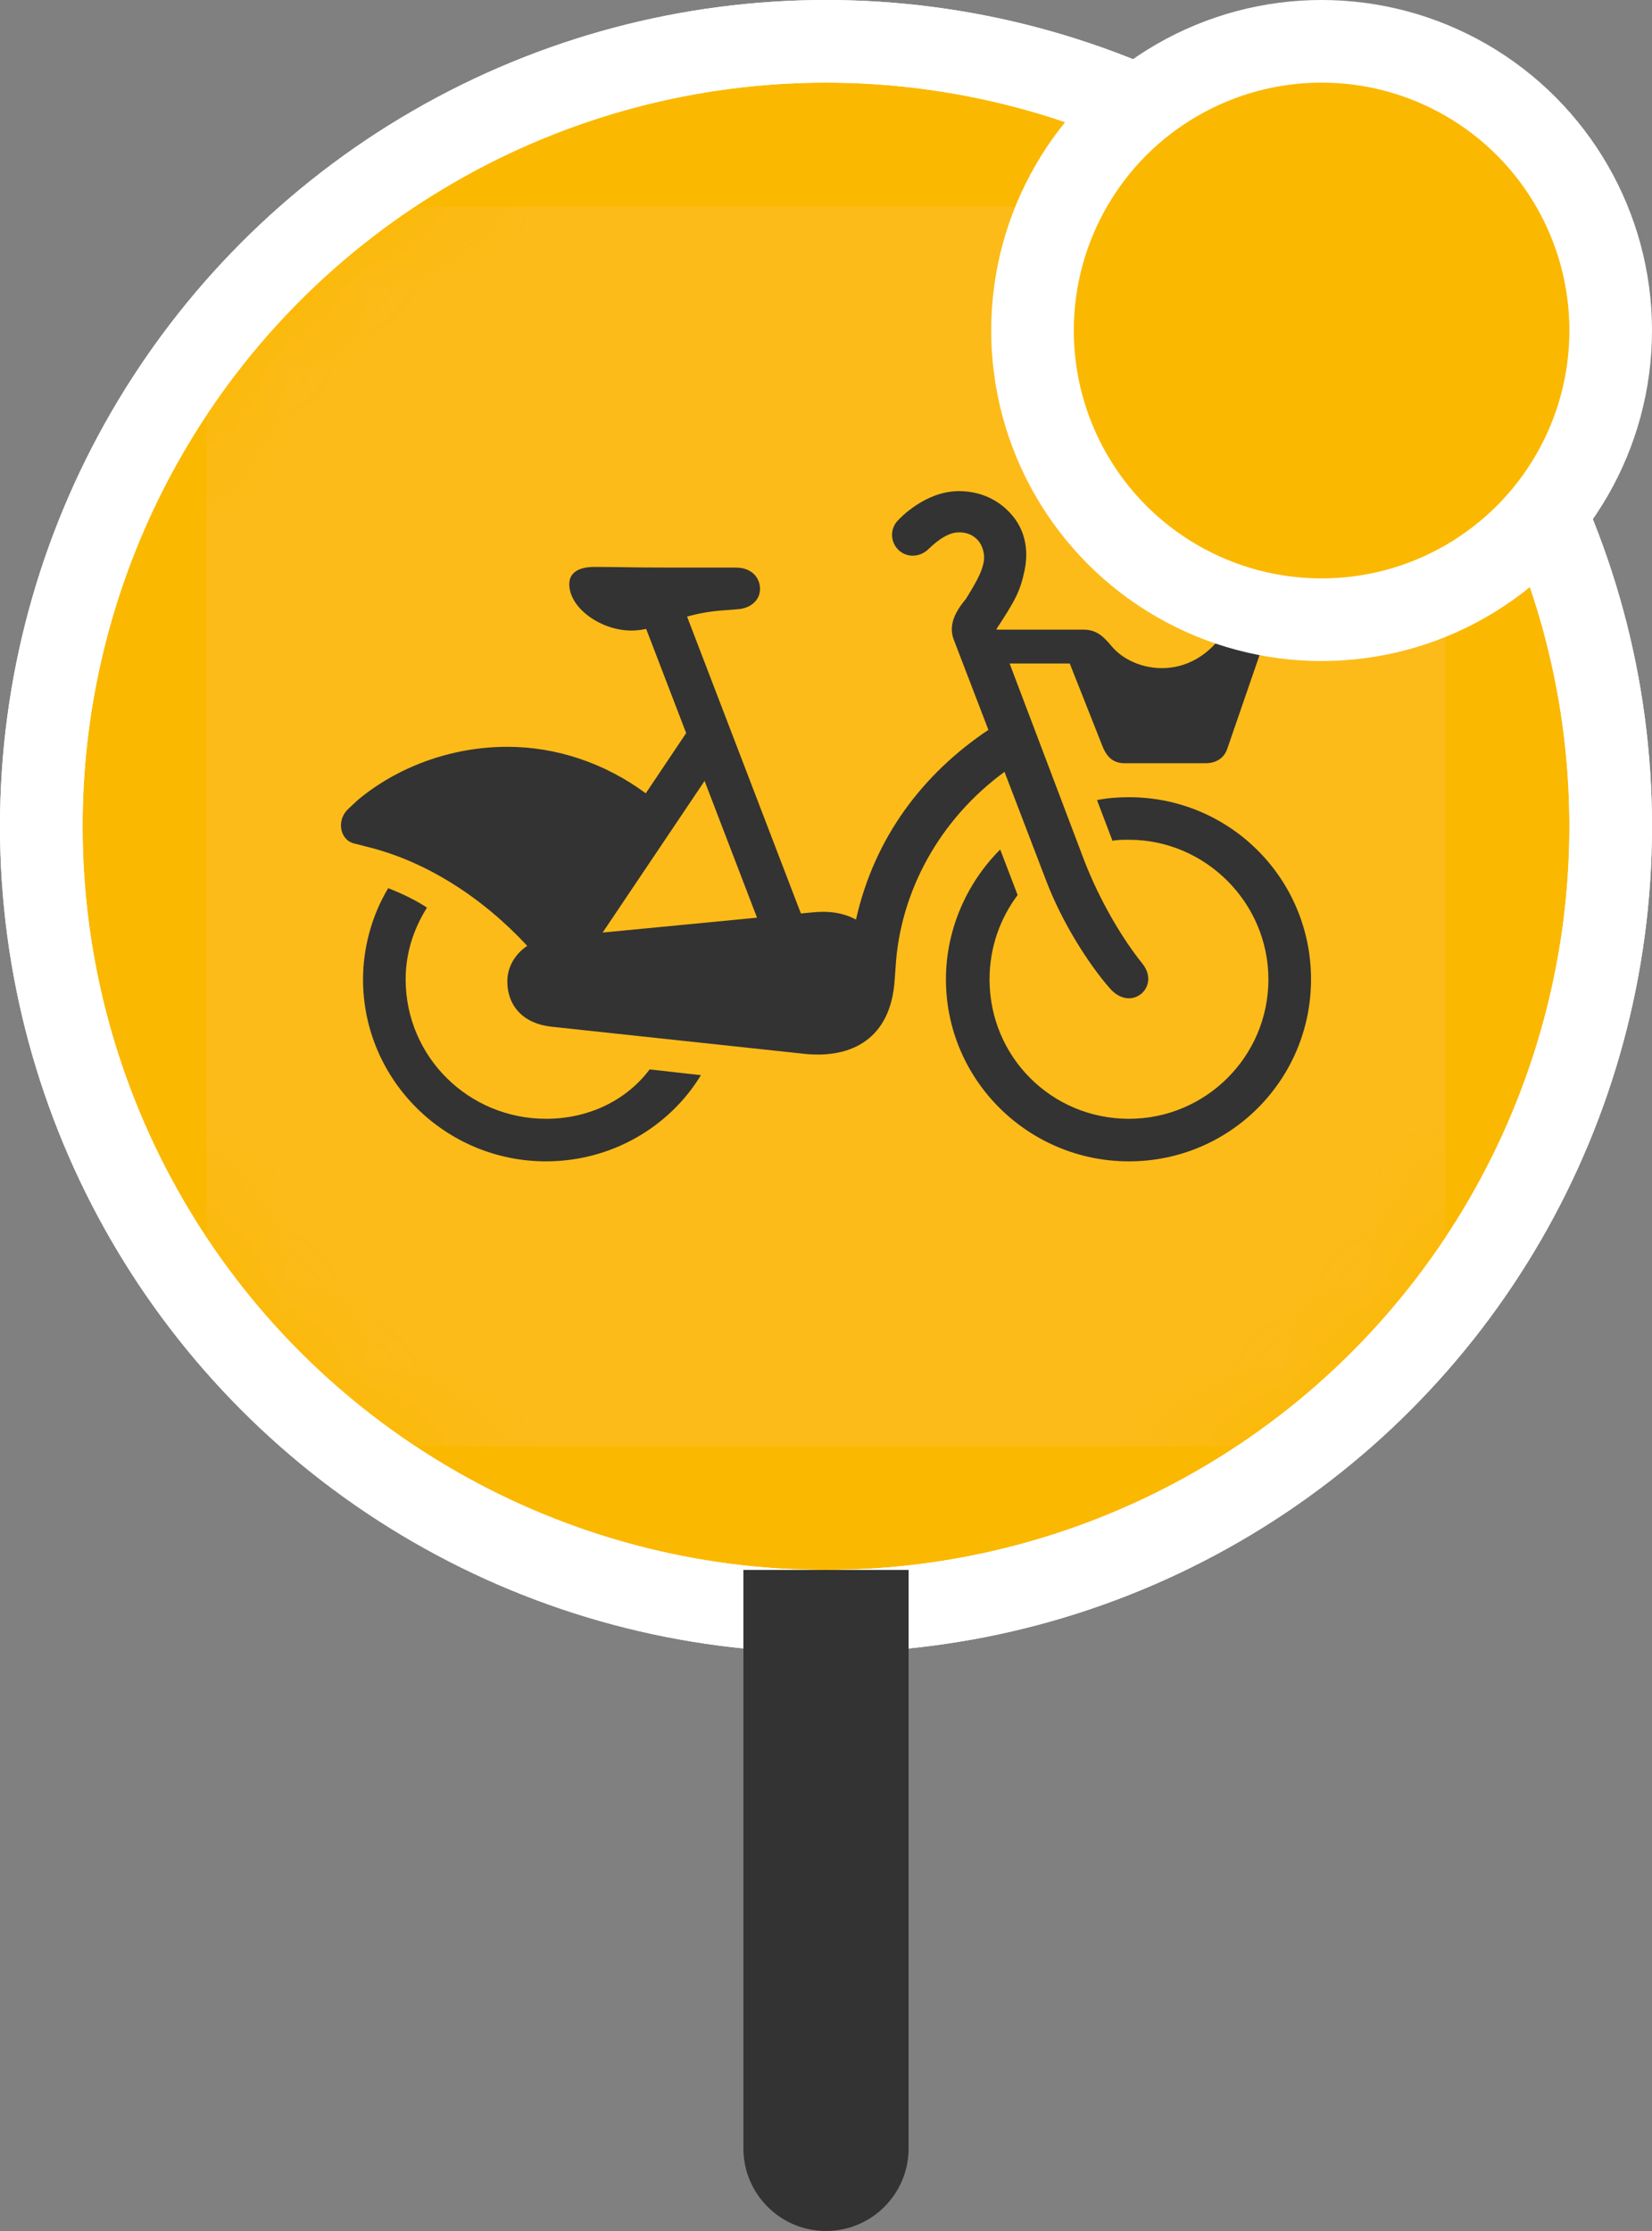 <?xml version="1.0" encoding="UTF-8"?>
<svg width="20px" height="27px" viewBox="0 0 20 27" version="1.1" xmlns="http://www.w3.org/2000/svg" xmlns:xlink="http://www.w3.org/1999/xlink">
    <rect x="0" y="0" width="20" height="27" fill="#808080" stroke="none"/>
    <title>icon-citybike_station-yellow-medium</title>
    <defs>
        <circle id="path-1" cx="9" cy="9" r="9"></circle>
    </defs>
    <g id="Page-1" stroke="none" stroke-width="1" fill="none" fill-rule="evenodd">
        <g id="icons" transform="translate(-134, -452)">
            <g id="stop-marker-master-alt3" transform="translate(114, 432)">
                <g id="stop-ball/citybike-alt-yellow" transform="translate(21, 21)" fill-rule="evenodd" stroke-width="1">
                    <circle id="Oval" stroke="#FFFFFF" fill="#FBB800" cx="9" cy="9" r="9.5"></circle>
                    <g id="icon-citybike">
                        <mask id="mask-2" fill="white">
                            <use xlink:href="#path-1"></use>
                        </mask>
                        <g mask="url(#mask-2)" id="icon_citybike">
                            <g transform="translate(1.5, 1.5)">
                                <g>
                                    <path d="M0,1.856 C0,0.844 0.844,0 1.856,0 L13.106,0 C14.156,0 15,0.844 15,1.856 L15,13.106 C15,14.156 14.156,15 13.106,15 L1.856,15 C0.844,15 0,14.156 0,13.106 L0,1.856 Z" id="Fill-1" fill="#FCBB19"></path>
                                    <path d="M6.03,6.951 L6.665,8.606 L4.796,8.786 L6.03,6.951 Z M9.661,6.841 L10.16,8.144 C10.359,8.672 10.687,9.176 10.933,9.457 C11.191,9.762 11.555,9.445 11.332,9.164 C11.086,8.859 10.816,8.402 10.629,7.921 L9.723,5.53 L10.451,5.53 L10.85,6.538 C10.909,6.679 10.991,6.737 11.119,6.737 L12.092,6.737 C12.233,6.737 12.327,6.667 12.362,6.55 L12.855,5.12 C12.972,4.791 12.573,4.651 12.444,4.932 C12.057,5.788 11.26,5.67 10.967,5.331 C10.85,5.19 10.768,5.12 10.615,5.12 L9.568,5.12 L9.565,5.111 C9.567,5.107 9.57,5.103 9.572,5.1 C9.791,4.766 9.853,4.652 9.905,4.398 C9.956,4.15 9.905,3.919 9.761,3.745 C9.606,3.557 9.375,3.439 9.094,3.444 C8.702,3.451 8.401,3.764 8.368,3.801 C8.272,3.903 8.278,4.063 8.381,4.159 C8.485,4.254 8.638,4.244 8.74,4.146 C8.799,4.089 8.953,3.945 9.101,3.943 C9.228,3.939 9.297,3.994 9.336,4.035 C9.395,4.098 9.433,4.215 9.404,4.326 C9.383,4.407 9.359,4.484 9.191,4.753 L9.19,4.752 C9.054,4.917 8.986,5.07 9.044,5.234 L9.466,6.333 C8.674,6.863 8.086,7.634 7.863,8.629 C7.706,8.545 7.531,8.52 7.323,8.543 L7.196,8.555 L5.818,4.962 C5.948,4.926 6.097,4.896 6.28,4.885 L6.432,4.873 C6.584,4.862 6.701,4.768 6.701,4.627 C6.701,4.487 6.596,4.369 6.409,4.369 L5.658,4.369 C5.107,4.369 5.013,4.361 4.697,4.361 C4.509,4.361 4.392,4.428 4.392,4.569 C4.392,4.862 4.779,5.131 5.142,5.131 C5.205,5.131 5.264,5.124 5.323,5.111 L5.807,6.372 L5.318,7.101 C4.826,6.737 4.24,6.538 3.642,6.538 C2.949,6.538 2.301,6.791 1.835,7.179 C1.819,7.192 1.721,7.285 1.707,7.299 C1.571,7.435 1.615,7.678 1.804,7.712 C1.822,7.715 1.918,7.742 1.936,7.746 C2.656,7.92 3.339,8.361 3.883,8.947 C3.734,9.046 3.642,9.205 3.642,9.375 C3.642,9.68 3.841,9.891 4.181,9.926 L7.241,10.254 C7.815,10.313 8.284,10.067 8.331,9.363 L8.343,9.199 C8.398,8.292 8.872,7.418 9.661,6.841 L9.661,6.841 Z" id="Fill-4" fill="#333333"></path>
                                    <path d="M4.111,11.04 C3.173,11.04 2.411,10.289 2.411,9.352 C2.411,9.058 2.493,8.765 2.669,8.484 C2.528,8.39 2.352,8.308 2.2,8.249 C2,8.578 1.895,8.977 1.895,9.352 C1.895,10.571 2.892,11.555 4.111,11.555 C4.896,11.555 5.6,11.145 5.986,10.512 L5.365,10.442 C5.084,10.817 4.626,11.04 4.111,11.04" id="Fill-6" fill="#333333"></path>
                                    <path d="M11.168,7.148 C11.027,7.148 10.898,7.159 10.781,7.183 L10.968,7.675 C11.027,7.663 11.097,7.663 11.168,7.663 C12.094,7.663 12.856,8.425 12.856,9.352 C12.856,10.289 12.094,11.04 11.168,11.04 C10.23,11.04 9.48,10.289 9.48,9.352 C9.48,8.965 9.609,8.613 9.82,8.332 L9.609,7.781 C9.21,8.179 8.952,8.742 8.952,9.352 C8.952,10.571 9.949,11.555 11.168,11.555 C12.387,11.555 13.372,10.571 13.372,9.352 C13.372,8.132 12.387,7.148 11.168,7.148" id="Fill-8" fill="#333333"></path>
                                </g>
                            </g>
                        </g>
                        <circle stroke="#FFFFFF" cx="9" cy="9" r="9.5"></circle>
                    </g>
                    <circle id="Oval" stroke="#FFFFFF" fill="#FBB800" cx="15" cy="3" r="3.5"></circle>
                </g>
                <path d="M29,39 L31,39 L31,46 C31,46.552 30.552,47 30,47 C29.448,47 29,46.552 29,46 L29,39 L29,39 Z" id="Rectangle" fill="#333333" fill-rule="evenodd"></path>
                <g id="stop-marker-direction/4" opacity="0.5" transform="translate(12, 12)"></g>
            </g>
        </g>
    </g>
</svg>
